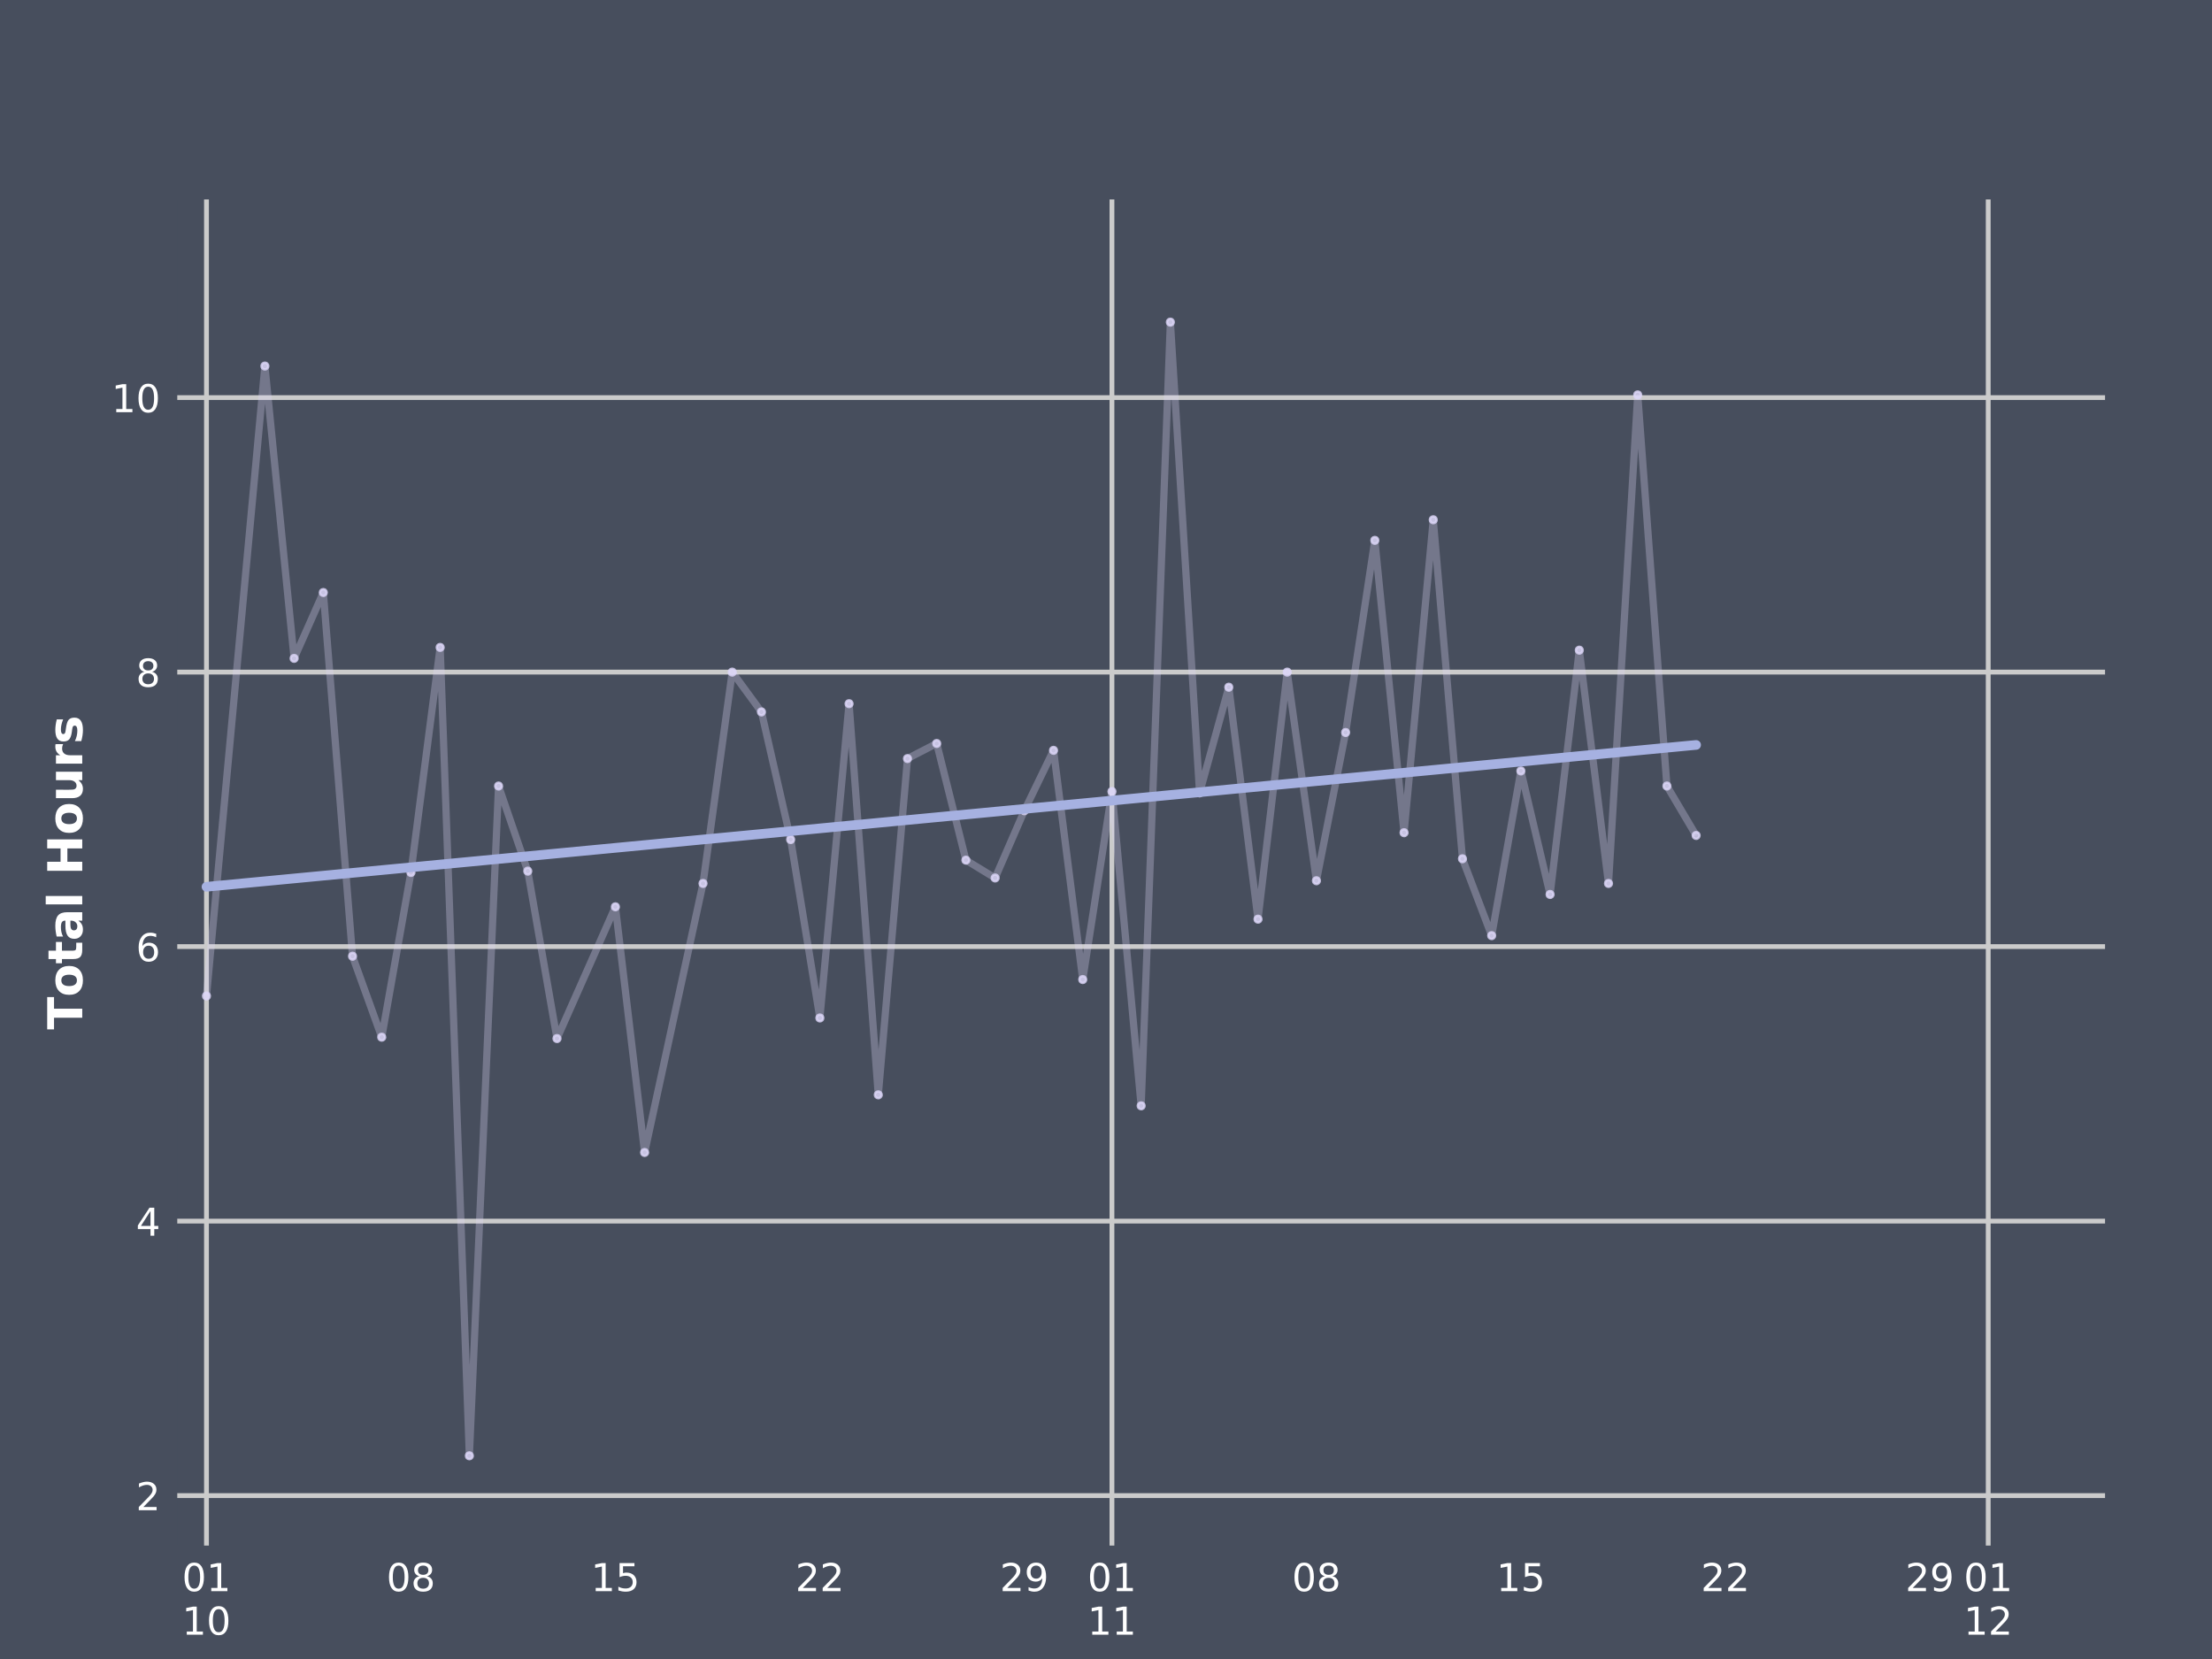<?xml version="1.0" encoding="utf-8" standalone="no"?>
<!DOCTYPE svg PUBLIC "-//W3C//DTD SVG 1.1//EN"
  "http://www.w3.org/Graphics/SVG/1.1/DTD/svg11.dtd">
<!-- Created with matplotlib (http://matplotlib.org/) -->
<svg height="345pt" version="1.1" viewBox="0 0 460 345" width="460pt" xmlns="http://www.w3.org/2000/svg" xmlns:xlink="http://www.w3.org/1999/xlink">
 <defs>
  <style type="text/css">
*{stroke-linecap:butt;stroke-linejoin:round;}
  </style>
 </defs>
 <g id="figure_1">
  <g id="patch_1">
   <path d="M 0 345.6 
L 460.8 345.6 
L 460.8 0 
L 0 0 
z
" style="fill:#474e5d;"/>
  </g>
  <g id="axes_1">
   <g id="patch_2">
    <path d="M 36.864 321.408 
L 437.76 321.408 
L 437.76 41.472 
L 36.864 41.472 
z
" style="fill:#474e5d;"/>
   </g>
   <g id="matplotlib.axis_1">
    <g id="xtick_1">
     <g id="line2d_1">
      <path clip-path="url(#p7d59b811e5)" d="M 42.938 321.408 
L 42.938 41.472 
" style="fill:none;stroke:#cbcbcb;"/>
     </g>
     <g id="line2d_2"/>
     <g id="text_1">
      <!--  -->
      <g style="fill:#ffffff;" transform="translate(42.938 330.987)scale(0.08 -0.08)"/>
      <!-- 10 -->
      <defs>
       <path d="M 12.406 8.297 
L 28.516 8.297 
L 28.516 63.922 
L 10.984 60.406 
L 10.984 69.391 
L 28.422 72.906 
L 38.281 72.906 
L 38.281 8.297 
L 54.391 8.297 
L 54.391 0 
L 12.406 0 
z
" id="DejaVuSans-31"/>
       <path d="M 31.781 66.406 
Q 24.172 66.406 20.328 58.906 
Q 16.5 51.422 16.5 36.375 
Q 16.5 21.391 20.328 13.891 
Q 24.172 6.391 31.781 6.391 
Q 39.453 6.391 43.281 13.891 
Q 47.125 21.391 47.125 36.375 
Q 47.125 51.422 43.281 58.906 
Q 39.453 66.406 31.781 66.406 
z
M 31.781 74.219 
Q 44.047 74.219 50.516 64.516 
Q 56.984 54.828 56.984 36.375 
Q 56.984 17.969 50.516 8.266 
Q 44.047 -1.422 31.781 -1.422 
Q 19.531 -1.422 13.062 8.266 
Q 6.594 17.969 6.594 36.375 
Q 6.594 54.828 13.062 64.516 
Q 19.531 74.219 31.781 74.219 
z
" id="DejaVuSans-30"/>
      </defs>
      <g style="fill:#ffffff;" transform="translate(37.848 339.945)scale(0.08 -0.08)">
       <use xlink:href="#DejaVuSans-31"/>
       <use x="63.623" xlink:href="#DejaVuSans-30"/>
      </g>
     </g>
    </g>
    <g id="xtick_2">
     <g id="line2d_3">
      <path clip-path="url(#p7d59b811e5)" d="M 231.238 321.408 
L 231.238 41.472 
" style="fill:none;stroke:#cbcbcb;"/>
     </g>
     <g id="line2d_4"/>
     <g id="text_2">
      <!--  -->
      <g style="fill:#ffffff;" transform="translate(231.238 330.987)scale(0.08 -0.08)"/>
      <!-- 11 -->
      <g style="fill:#ffffff;" transform="translate(226.148 339.945)scale(0.08 -0.08)">
       <use xlink:href="#DejaVuSans-31"/>
       <use x="63.623" xlink:href="#DejaVuSans-31"/>
      </g>
     </g>
    </g>
    <g id="xtick_3">
     <g id="line2d_5">
      <path clip-path="url(#p7d59b811e5)" d="M 413.463 321.408 
L 413.463 41.472 
" style="fill:none;stroke:#cbcbcb;"/>
     </g>
     <g id="line2d_6"/>
     <g id="text_3">
      <!--  -->
      <g style="fill:#ffffff;" transform="translate(413.463 330.987)scale(0.08 -0.08)"/>
      <!-- 12 -->
      <defs>
       <path d="M 19.188 8.297 
L 53.609 8.297 
L 53.609 0 
L 7.328 0 
L 7.328 8.297 
Q 12.938 14.109 22.625 23.891 
Q 32.328 33.688 34.812 36.531 
Q 39.547 41.844 41.422 45.531 
Q 43.312 49.219 43.312 52.781 
Q 43.312 58.594 39.234 62.25 
Q 35.156 65.922 28.609 65.922 
Q 23.969 65.922 18.812 64.312 
Q 13.672 62.703 7.812 59.422 
L 7.812 69.391 
Q 13.766 71.781 18.938 73 
Q 24.125 74.219 28.422 74.219 
Q 39.75 74.219 46.484 68.547 
Q 53.219 62.891 53.219 53.422 
Q 53.219 48.922 51.531 44.891 
Q 49.859 40.875 45.406 35.406 
Q 44.188 33.984 37.641 27.219 
Q 31.109 20.453 19.188 8.297 
z
" id="DejaVuSans-32"/>
      </defs>
      <g style="fill:#ffffff;" transform="translate(408.373 339.945)scale(0.08 -0.08)">
       <use xlink:href="#DejaVuSans-31"/>
       <use x="63.623" xlink:href="#DejaVuSans-32"/>
      </g>
     </g>
    </g>
    <g id="xtick_4">
     <g id="line2d_7"/>
     <g id="text_4">
      <!-- 01 -->
      <g style="fill:#ffffff;" transform="translate(37.848 330.887)scale(0.08 -0.08)">
       <use xlink:href="#DejaVuSans-30"/>
       <use x="63.623" xlink:href="#DejaVuSans-31"/>
      </g>
     </g>
    </g>
    <g id="xtick_5">
     <g id="line2d_8"/>
     <g id="text_5">
      <!-- 08 -->
      <defs>
       <path d="M 31.781 34.625 
Q 24.75 34.625 20.719 30.859 
Q 16.703 27.094 16.703 20.516 
Q 16.703 13.922 20.719 10.156 
Q 24.75 6.391 31.781 6.391 
Q 38.812 6.391 42.859 10.172 
Q 46.922 13.969 46.922 20.516 
Q 46.922 27.094 42.891 30.859 
Q 38.875 34.625 31.781 34.625 
z
M 21.922 38.812 
Q 15.578 40.375 12.031 44.719 
Q 8.5 49.078 8.5 55.328 
Q 8.5 64.062 14.719 69.141 
Q 20.953 74.219 31.781 74.219 
Q 42.672 74.219 48.875 69.141 
Q 55.078 64.062 55.078 55.328 
Q 55.078 49.078 51.531 44.719 
Q 48 40.375 41.703 38.812 
Q 48.828 37.156 52.797 32.312 
Q 56.781 27.484 56.781 20.516 
Q 56.781 9.906 50.312 4.234 
Q 43.844 -1.422 31.781 -1.422 
Q 19.734 -1.422 13.25 4.234 
Q 6.781 9.906 6.781 20.516 
Q 6.781 27.484 10.781 32.312 
Q 14.797 37.156 21.922 38.812 
z
M 18.312 54.391 
Q 18.312 48.734 21.844 45.562 
Q 25.391 42.391 31.781 42.391 
Q 38.141 42.391 41.719 45.562 
Q 45.312 48.734 45.312 54.391 
Q 45.312 60.062 41.719 63.234 
Q 38.141 66.406 31.781 66.406 
Q 25.391 66.406 21.844 63.234 
Q 18.312 60.062 18.312 54.391 
z
" id="DejaVuSans-38"/>
      </defs>
      <g style="fill:#ffffff;" transform="translate(80.367 330.887)scale(0.08 -0.08)">
       <use xlink:href="#DejaVuSans-30"/>
       <use x="63.623" xlink:href="#DejaVuSans-38"/>
      </g>
     </g>
    </g>
    <g id="xtick_6">
     <g id="line2d_9"/>
     <g id="text_6">
      <!-- 15 -->
      <defs>
       <path d="M 10.797 72.906 
L 49.516 72.906 
L 49.516 64.594 
L 19.828 64.594 
L 19.828 46.734 
Q 21.969 47.469 24.109 47.828 
Q 26.266 48.188 28.422 48.188 
Q 40.625 48.188 47.75 41.5 
Q 54.891 34.812 54.891 23.391 
Q 54.891 11.625 47.562 5.094 
Q 40.234 -1.422 26.906 -1.422 
Q 22.312 -1.422 17.547 -0.641 
Q 12.797 0.141 7.719 1.703 
L 7.719 11.625 
Q 12.109 9.234 16.797 8.062 
Q 21.484 6.891 26.703 6.891 
Q 35.156 6.891 40.078 11.328 
Q 45.016 15.766 45.016 23.391 
Q 45.016 31 40.078 35.438 
Q 35.156 39.891 26.703 39.891 
Q 22.75 39.891 18.812 39.016 
Q 14.891 38.141 10.797 36.281 
z
" id="DejaVuSans-35"/>
      </defs>
      <g style="fill:#ffffff;" transform="translate(122.887 330.887)scale(0.08 -0.08)">
       <use xlink:href="#DejaVuSans-31"/>
       <use x="63.623" xlink:href="#DejaVuSans-35"/>
      </g>
     </g>
    </g>
    <g id="xtick_7">
     <g id="line2d_10"/>
     <g id="text_7">
      <!-- 22 -->
      <g style="fill:#ffffff;" transform="translate(165.406 330.887)scale(0.08 -0.08)">
       <use xlink:href="#DejaVuSans-32"/>
       <use x="63.623" xlink:href="#DejaVuSans-32"/>
      </g>
     </g>
    </g>
    <g id="xtick_8">
     <g id="line2d_11"/>
     <g id="text_8">
      <!-- 29 -->
      <defs>
       <path d="M 10.984 1.516 
L 10.984 10.5 
Q 14.703 8.734 18.5 7.812 
Q 22.312 6.891 25.984 6.891 
Q 35.75 6.891 40.891 13.453 
Q 46.047 20.016 46.781 33.406 
Q 43.953 29.203 39.594 26.953 
Q 35.25 24.703 29.984 24.703 
Q 19.047 24.703 12.672 31.312 
Q 6.297 37.938 6.297 49.422 
Q 6.297 60.641 12.938 67.422 
Q 19.578 74.219 30.609 74.219 
Q 43.266 74.219 49.922 64.516 
Q 56.594 54.828 56.594 36.375 
Q 56.594 19.141 48.406 8.859 
Q 40.234 -1.422 26.422 -1.422 
Q 22.703 -1.422 18.891 -0.688 
Q 15.094 0.047 10.984 1.516 
z
M 30.609 32.422 
Q 37.25 32.422 41.125 36.953 
Q 45.016 41.5 45.016 49.422 
Q 45.016 57.281 41.125 61.844 
Q 37.25 66.406 30.609 66.406 
Q 23.969 66.406 20.094 61.844 
Q 16.219 57.281 16.219 49.422 
Q 16.219 41.5 20.094 36.953 
Q 23.969 32.422 30.609 32.422 
z
" id="DejaVuSans-39"/>
      </defs>
      <g style="fill:#ffffff;" transform="translate(207.925 330.887)scale(0.08 -0.08)">
       <use xlink:href="#DejaVuSans-32"/>
       <use x="63.623" xlink:href="#DejaVuSans-39"/>
      </g>
     </g>
    </g>
    <g id="xtick_9">
     <g id="line2d_12"/>
     <g id="text_9">
      <!-- 01 -->
      <g style="fill:#ffffff;" transform="translate(226.148 330.887)scale(0.08 -0.08)">
       <use xlink:href="#DejaVuSans-30"/>
       <use x="63.623" xlink:href="#DejaVuSans-31"/>
      </g>
     </g>
    </g>
    <g id="xtick_10">
     <g id="line2d_13"/>
     <g id="text_10">
      <!-- 08 -->
      <g style="fill:#ffffff;" transform="translate(268.667 330.887)scale(0.08 -0.08)">
       <use xlink:href="#DejaVuSans-30"/>
       <use x="63.623" xlink:href="#DejaVuSans-38"/>
      </g>
     </g>
    </g>
    <g id="xtick_11">
     <g id="line2d_14"/>
     <g id="text_11">
      <!-- 15 -->
      <g style="fill:#ffffff;" transform="translate(311.186 330.887)scale(0.08 -0.08)">
       <use xlink:href="#DejaVuSans-31"/>
       <use x="63.623" xlink:href="#DejaVuSans-35"/>
      </g>
     </g>
    </g>
    <g id="xtick_12">
     <g id="line2d_15"/>
     <g id="text_12">
      <!-- 22 -->
      <g style="fill:#ffffff;" transform="translate(353.706 330.887)scale(0.08 -0.08)">
       <use xlink:href="#DejaVuSans-32"/>
       <use x="63.623" xlink:href="#DejaVuSans-32"/>
      </g>
     </g>
    </g>
    <g id="xtick_13">
     <g id="line2d_16"/>
     <g id="text_13">
      <!-- 29 -->
      <g style="fill:#ffffff;" transform="translate(396.225 330.887)scale(0.08 -0.08)">
       <use xlink:href="#DejaVuSans-32"/>
       <use x="63.623" xlink:href="#DejaVuSans-39"/>
      </g>
     </g>
    </g>
    <g id="xtick_14">
     <g id="line2d_17"/>
     <g id="text_14">
      <!-- 01 -->
      <g style="fill:#ffffff;" transform="translate(408.373 330.887)scale(0.08 -0.08)">
       <use xlink:href="#DejaVuSans-30"/>
       <use x="63.623" xlink:href="#DejaVuSans-31"/>
      </g>
     </g>
    </g>
    <g id="text_15">
     <!-- Date -->
     <defs>
      <path d="M 27.984 58.688 
L 27.984 14.203 
L 34.719 14.203 
Q 46.234 14.203 52.312 19.922 
Q 58.406 25.641 58.406 36.531 
Q 58.406 47.359 52.344 53.016 
Q 46.297 58.688 34.719 58.688 
z
M 9.188 72.906 
L 29 72.906 
Q 45.609 72.906 53.734 70.531 
Q 61.859 68.172 67.672 62.5 
Q 72.797 57.562 75.281 51.109 
Q 77.781 44.672 77.781 36.531 
Q 77.781 28.266 75.281 21.797 
Q 72.797 15.328 67.672 10.406 
Q 61.812 4.734 53.609 2.359 
Q 45.406 0 29 0 
L 9.188 0 
z
" id="DejaVuSans-Bold-44"/>
      <path d="M 32.906 24.609 
Q 27.438 24.609 24.672 22.75 
Q 21.922 20.906 21.922 17.281 
Q 21.922 13.969 24.141 12.078 
Q 26.375 10.203 30.328 10.203 
Q 35.25 10.203 38.625 13.734 
Q 42 17.281 42 22.609 
L 42 24.609 
z
M 59.625 31.203 
L 59.625 0 
L 42 0 
L 42 8.109 
Q 38.484 3.125 34.078 0.844 
Q 29.688 -1.422 23.391 -1.422 
Q 14.891 -1.422 9.594 3.531 
Q 4.297 8.5 4.297 16.406 
Q 4.297 26.031 10.906 30.516 
Q 17.531 35.016 31.688 35.016 
L 42 35.016 
L 42 36.375 
Q 42 40.531 38.719 42.453 
Q 35.453 44.391 28.516 44.391 
Q 22.906 44.391 18.062 43.266 
Q 13.234 42.141 9.078 39.891 
L 9.078 53.219 
Q 14.703 54.594 20.359 55.297 
Q 26.031 56 31.688 56 
Q 46.484 56 53.047 50.172 
Q 59.625 44.344 59.625 31.203 
z
" id="DejaVuSans-Bold-61"/>
      <path d="M 27.484 70.219 
L 27.484 54.688 
L 45.516 54.688 
L 45.516 42.188 
L 27.484 42.188 
L 27.484 19 
Q 27.484 15.188 29 13.844 
Q 30.516 12.5 35.016 12.5 
L 44 12.5 
L 44 0 
L 29 0 
Q 18.656 0 14.328 4.312 
Q 10.016 8.641 10.016 19 
L 10.016 42.188 
L 1.312 42.188 
L 1.312 54.688 
L 10.016 54.688 
L 10.016 70.219 
z
" id="DejaVuSans-Bold-74"/>
      <path d="M 62.984 27.484 
L 62.984 22.516 
L 22.125 22.516 
Q 22.75 16.359 26.562 13.281 
Q 30.375 10.203 37.203 10.203 
Q 42.719 10.203 48.5 11.844 
Q 54.297 13.484 60.406 16.797 
L 60.406 3.328 
Q 54.203 0.984 48 -0.219 
Q 41.797 -1.422 35.594 -1.422 
Q 20.75 -1.422 12.516 6.125 
Q 4.297 13.672 4.297 27.297 
Q 4.297 40.672 12.375 48.328 
Q 20.453 56 34.625 56 
Q 47.516 56 55.25 48.234 
Q 62.984 40.484 62.984 27.484 
z
M 45.016 33.297 
Q 45.016 38.281 42.109 41.328 
Q 39.203 44.391 34.516 44.391 
Q 29.438 44.391 26.266 41.531 
Q 23.094 38.672 22.312 33.297 
z
" id="DejaVuSans-Bold-65"/>
     </defs>
     <g style="fill:#ffffff;" transform="translate(224.006 353.207)scale(0.1 -0.1)">
      <use xlink:href="#DejaVuSans-Bold-44"/>
      <use x="83.008" xlink:href="#DejaVuSans-Bold-61"/>
      <use x="150.488" xlink:href="#DejaVuSans-Bold-74"/>
      <use x="198.291" xlink:href="#DejaVuSans-Bold-65"/>
     </g>
    </g>
   </g>
   <g id="matplotlib.axis_2">
    <g id="ytick_1">
     <g id="line2d_18">
      <path clip-path="url(#p7d59b811e5)" d="M 36.864 311.019 
L 437.76 311.019 
" style="fill:none;stroke:#cbcbcb;"/>
     </g>
     <g id="line2d_19"/>
     <g id="text_16">
      <!-- 2 -->
      <g style="fill:#ffffff;" transform="translate(28.274 314.058)scale(0.08 -0.08)">
       <use xlink:href="#DejaVuSans-32"/>
      </g>
     </g>
    </g>
    <g id="ytick_2">
     <g id="line2d_20">
      <path clip-path="url(#p7d59b811e5)" d="M 36.864 253.936 
L 437.76 253.936 
" style="fill:none;stroke:#cbcbcb;"/>
     </g>
     <g id="line2d_21"/>
     <g id="text_17">
      <!-- 4 -->
      <defs>
       <path d="M 37.797 64.312 
L 12.891 25.391 
L 37.797 25.391 
z
M 35.203 72.906 
L 47.609 72.906 
L 47.609 25.391 
L 58.016 25.391 
L 58.016 17.188 
L 47.609 17.188 
L 47.609 0 
L 37.797 0 
L 37.797 17.188 
L 4.891 17.188 
L 4.891 26.703 
z
" id="DejaVuSans-34"/>
      </defs>
      <g style="fill:#ffffff;" transform="translate(28.274 256.975)scale(0.08 -0.08)">
       <use xlink:href="#DejaVuSans-34"/>
      </g>
     </g>
    </g>
    <g id="ytick_3">
     <g id="line2d_22">
      <path clip-path="url(#p7d59b811e5)" d="M 36.864 196.852 
L 437.76 196.852 
" style="fill:none;stroke:#cbcbcb;"/>
     </g>
     <g id="line2d_23"/>
     <g id="text_18">
      <!-- 6 -->
      <defs>
       <path d="M 33.016 40.375 
Q 26.375 40.375 22.484 35.828 
Q 18.609 31.297 18.609 23.391 
Q 18.609 15.531 22.484 10.953 
Q 26.375 6.391 33.016 6.391 
Q 39.656 6.391 43.531 10.953 
Q 47.406 15.531 47.406 23.391 
Q 47.406 31.297 43.531 35.828 
Q 39.656 40.375 33.016 40.375 
z
M 52.594 71.297 
L 52.594 62.312 
Q 48.875 64.062 45.094 64.984 
Q 41.312 65.922 37.594 65.922 
Q 27.828 65.922 22.672 59.328 
Q 17.531 52.734 16.797 39.406 
Q 19.672 43.656 24.016 45.922 
Q 28.375 48.188 33.594 48.188 
Q 44.578 48.188 50.953 41.516 
Q 57.328 34.859 57.328 23.391 
Q 57.328 12.156 50.688 5.359 
Q 44.047 -1.422 33.016 -1.422 
Q 20.359 -1.422 13.672 8.266 
Q 6.984 17.969 6.984 36.375 
Q 6.984 53.656 15.188 63.938 
Q 23.391 74.219 37.203 74.219 
Q 40.922 74.219 44.703 73.484 
Q 48.484 72.75 52.594 71.297 
z
" id="DejaVuSans-36"/>
      </defs>
      <g style="fill:#ffffff;" transform="translate(28.274 199.892)scale(0.08 -0.08)">
       <use xlink:href="#DejaVuSans-36"/>
      </g>
     </g>
    </g>
    <g id="ytick_4">
     <g id="line2d_24">
      <path clip-path="url(#p7d59b811e5)" d="M 36.864 139.769 
L 437.76 139.769 
" style="fill:none;stroke:#cbcbcb;"/>
     </g>
     <g id="line2d_25"/>
     <g id="text_19">
      <!-- 8 -->
      <g style="fill:#ffffff;" transform="translate(28.274 142.809)scale(0.08 -0.08)">
       <use xlink:href="#DejaVuSans-38"/>
      </g>
     </g>
    </g>
    <g id="ytick_5">
     <g id="line2d_26">
      <path clip-path="url(#p7d59b811e5)" d="M 36.864 82.686 
L 437.76 82.686 
" style="fill:none;stroke:#cbcbcb;"/>
     </g>
     <g id="line2d_27"/>
     <g id="text_20">
      <!-- 10 -->
      <g style="fill:#ffffff;" transform="translate(23.184 85.725)scale(0.08 -0.08)">
       <use xlink:href="#DejaVuSans-31"/>
       <use x="63.623" xlink:href="#DejaVuSans-30"/>
      </g>
     </g>
    </g>
    <g id="text_21">
     <!-- Total Hours -->
     <defs>
      <path d="M 0.484 72.906 
L 67.672 72.906 
L 67.672 58.688 
L 43.5 58.688 
L 43.5 0 
L 24.703 0 
L 24.703 58.688 
L 0.484 58.688 
z
" id="DejaVuSans-Bold-54"/>
      <path d="M 34.422 43.5 
Q 28.609 43.5 25.562 39.328 
Q 22.516 35.156 22.516 27.297 
Q 22.516 19.438 25.562 15.25 
Q 28.609 11.078 34.422 11.078 
Q 40.141 11.078 43.156 15.25 
Q 46.188 19.438 46.188 27.297 
Q 46.188 35.156 43.156 39.328 
Q 40.141 43.5 34.422 43.5 
z
M 34.422 56 
Q 48.531 56 56.469 48.375 
Q 64.406 40.766 64.406 27.297 
Q 64.406 13.812 56.469 6.188 
Q 48.531 -1.422 34.422 -1.422 
Q 20.266 -1.422 12.281 6.188 
Q 4.297 13.812 4.297 27.297 
Q 4.297 40.766 12.281 48.375 
Q 20.266 56 34.422 56 
z
" id="DejaVuSans-Bold-6f"/>
      <path d="M 8.406 75.984 
L 25.875 75.984 
L 25.875 0 
L 8.406 0 
z
" id="DejaVuSans-Bold-6c"/>
      <path id="DejaVuSans-Bold-20"/>
      <path d="M 9.188 72.906 
L 27.984 72.906 
L 27.984 45.125 
L 55.719 45.125 
L 55.719 72.906 
L 74.516 72.906 
L 74.516 0 
L 55.719 0 
L 55.719 30.906 
L 27.984 30.906 
L 27.984 0 
L 9.188 0 
z
" id="DejaVuSans-Bold-48"/>
      <path d="M 7.812 21.297 
L 7.812 54.688 
L 25.391 54.688 
L 25.391 49.219 
Q 25.391 44.781 25.344 38.062 
Q 25.297 31.344 25.297 29.109 
Q 25.297 22.516 25.641 19.609 
Q 25.984 16.703 26.812 15.375 
Q 27.875 13.672 29.609 12.734 
Q 31.344 11.812 33.594 11.812 
Q 39.062 11.812 42.188 16.016 
Q 45.312 20.219 45.312 27.688 
L 45.312 54.688 
L 62.797 54.688 
L 62.797 0 
L 45.312 0 
L 45.312 7.906 
Q 41.359 3.125 36.938 0.844 
Q 32.516 -1.422 27.203 -1.422 
Q 17.719 -1.422 12.766 4.391 
Q 7.812 10.203 7.812 21.297 
z
" id="DejaVuSans-Bold-75"/>
      <path d="M 49.031 39.797 
Q 46.734 40.875 44.453 41.375 
Q 42.188 41.891 39.891 41.891 
Q 33.156 41.891 29.516 37.562 
Q 25.875 33.25 25.875 25.203 
L 25.875 0 
L 8.406 0 
L 8.406 54.688 
L 25.875 54.688 
L 25.875 45.703 
Q 29.25 51.078 33.609 53.531 
Q 37.984 56 44.094 56 
Q 44.969 56 45.984 55.922 
Q 47.016 55.859 48.969 55.609 
z
" id="DejaVuSans-Bold-72"/>
      <path d="M 51.125 52.984 
L 51.125 39.703 
Q 45.516 42.047 40.281 43.219 
Q 35.062 44.391 30.422 44.391 
Q 25.438 44.391 23.016 43.141 
Q 20.609 41.891 20.609 39.312 
Q 20.609 37.203 22.438 36.078 
Q 24.266 34.969 29 34.422 
L 32.078 33.984 
Q 45.516 32.281 50.141 28.375 
Q 54.781 24.469 54.781 16.109 
Q 54.781 7.375 48.328 2.969 
Q 41.891 -1.422 29.109 -1.422 
Q 23.688 -1.422 17.891 -0.562 
Q 12.109 0.297 6 2 
L 6 15.281 
Q 11.234 12.75 16.719 11.469 
Q 22.219 10.203 27.875 10.203 
Q 33.016 10.203 35.594 11.609 
Q 38.188 13.031 38.188 15.828 
Q 38.188 18.172 36.406 19.312 
Q 34.625 20.453 29.297 21.094 
L 26.219 21.484 
Q 14.547 22.953 9.859 26.906 
Q 5.172 30.859 5.172 38.922 
Q 5.172 47.609 11.125 51.797 
Q 17.094 56 29.391 56 
Q 34.234 56 39.547 55.266 
Q 44.875 54.547 51.125 52.984 
z
" id="DejaVuSans-Bold-73"/>
     </defs>
     <g style="fill:#ffffff;" transform="translate(17.104 214.115)rotate(-90)scale(0.1 -0.1)">
      <use xlink:href="#DejaVuSans-Bold-54"/>
      <use x="68.01" xlink:href="#DejaVuSans-Bold-6f"/>
      <use x="136.711" xlink:href="#DejaVuSans-Bold-74"/>
      <use x="184.514" xlink:href="#DejaVuSans-Bold-61"/>
      <use x="251.994" xlink:href="#DejaVuSans-Bold-6c"/>
      <use x="286.271" xlink:href="#DejaVuSans-Bold-20"/>
      <use x="321.086" xlink:href="#DejaVuSans-Bold-48"/>
      <use x="404.777" xlink:href="#DejaVuSans-Bold-6f"/>
      <use x="473.479" xlink:href="#DejaVuSans-Bold-75"/>
      <use x="544.67" xlink:href="#DejaVuSans-Bold-72"/>
      <use x="593.986" xlink:href="#DejaVuSans-Bold-73"/>
     </g>
    </g>
   </g>
   <g id="PathCollection_1">
    <defs>
     <path d="M 0 0.707 
C 0.188 0.707 0.367 0.633 0.5 0.5 
C 0.633 0.367 0.707 0.188 0.707 0 
C 0.707 -0.188 0.633 -0.367 0.5 -0.5 
C 0.367 -0.633 0.188 -0.707 0 -0.707 
C -0.188 -0.707 -0.367 -0.633 -0.5 -0.5 
C -0.633 -0.367 -0.707 -0.188 -0.707 0 
C -0.707 0.188 -0.633 0.367 -0.5 0.5 
C -0.367 0.633 -0.188 0.707 0 0.707 
z
" id="m377614f9c3" style="stroke:#dcd6f7;stroke-opacity:0.8;stroke-width:0.5;"/>
    </defs>
    <g clip-path="url(#p7d59b811e5)">
     <use style="fill:#dcd6f7;fill-opacity:0.8;stroke:#dcd6f7;stroke-opacity:0.8;stroke-width:0.5;" x="42.938" xlink:href="#m377614f9c3" y="207.127"/>
     <use style="fill:#dcd6f7;fill-opacity:0.8;stroke:#dcd6f7;stroke-opacity:0.8;stroke-width:0.5;" x="55.087" xlink:href="#m377614f9c3" y="76.122"/>
     <use style="fill:#dcd6f7;fill-opacity:0.8;stroke:#dcd6f7;stroke-opacity:0.8;stroke-width:0.5;" x="61.161" xlink:href="#m377614f9c3" y="136.915"/>
     <use style="fill:#dcd6f7;fill-opacity:0.8;stroke:#dcd6f7;stroke-opacity:0.8;stroke-width:0.5;" x="67.235" xlink:href="#m377614f9c3" y="123.215"/>
     <use style="fill:#dcd6f7;fill-opacity:0.8;stroke:#dcd6f7;stroke-opacity:0.8;stroke-width:0.5;" x="73.309" xlink:href="#m377614f9c3" y="198.85"/>
     <use style="fill:#dcd6f7;fill-opacity:0.8;stroke:#dcd6f7;stroke-opacity:0.8;stroke-width:0.5;" x="79.383" xlink:href="#m377614f9c3" y="215.69"/>
     <use style="fill:#dcd6f7;fill-opacity:0.8;stroke:#dcd6f7;stroke-opacity:0.8;stroke-width:0.5;" x="85.457" xlink:href="#m377614f9c3" y="181.44"/>
     <use style="fill:#dcd6f7;fill-opacity:0.8;stroke:#dcd6f7;stroke-opacity:0.8;stroke-width:0.5;" x="91.532" xlink:href="#m377614f9c3" y="134.632"/>
     <use style="fill:#dcd6f7;fill-opacity:0.8;stroke:#dcd6f7;stroke-opacity:0.8;stroke-width:0.5;" x="97.606" xlink:href="#m377614f9c3" y="302.742"/>
     <use style="fill:#dcd6f7;fill-opacity:0.8;stroke:#dcd6f7;stroke-opacity:0.8;stroke-width:0.5;" x="103.68" xlink:href="#m377614f9c3" y="163.459"/>
     <use style="fill:#dcd6f7;fill-opacity:0.8;stroke:#dcd6f7;stroke-opacity:0.8;stroke-width:0.5;" x="109.754" xlink:href="#m377614f9c3" y="181.155"/>
     <use style="fill:#dcd6f7;fill-opacity:0.8;stroke:#dcd6f7;stroke-opacity:0.8;stroke-width:0.5;" x="115.828" xlink:href="#m377614f9c3" y="215.975"/>
     <use style="fill:#dcd6f7;fill-opacity:0.8;stroke:#dcd6f7;stroke-opacity:0.8;stroke-width:0.5;" x="127.977" xlink:href="#m377614f9c3" y="188.575"/>
     <use style="fill:#dcd6f7;fill-opacity:0.8;stroke:#dcd6f7;stroke-opacity:0.8;stroke-width:0.5;" x="134.051" xlink:href="#m377614f9c3" y="239.665"/>
     <use style="fill:#dcd6f7;fill-opacity:0.8;stroke:#dcd6f7;stroke-opacity:0.8;stroke-width:0.5;" x="146.199" xlink:href="#m377614f9c3" y="183.723"/>
     <use style="fill:#dcd6f7;fill-opacity:0.8;stroke:#dcd6f7;stroke-opacity:0.8;stroke-width:0.5;" x="152.273" xlink:href="#m377614f9c3" y="139.769"/>
     <use style="fill:#dcd6f7;fill-opacity:0.8;stroke:#dcd6f7;stroke-opacity:0.8;stroke-width:0.5;" x="158.348" xlink:href="#m377614f9c3" y="148.046"/>
     <use style="fill:#dcd6f7;fill-opacity:0.8;stroke:#dcd6f7;stroke-opacity:0.8;stroke-width:0.5;" x="164.422" xlink:href="#m377614f9c3" y="174.59"/>
     <use style="fill:#dcd6f7;fill-opacity:0.8;stroke:#dcd6f7;stroke-opacity:0.8;stroke-width:0.5;" x="170.496" xlink:href="#m377614f9c3" y="211.694"/>
     <use style="fill:#dcd6f7;fill-opacity:0.8;stroke:#dcd6f7;stroke-opacity:0.8;stroke-width:0.5;" x="176.57" xlink:href="#m377614f9c3" y="146.334"/>
     <use style="fill:#dcd6f7;fill-opacity:0.8;stroke:#dcd6f7;stroke-opacity:0.8;stroke-width:0.5;" x="182.644" xlink:href="#m377614f9c3" y="227.677"/>
     <use style="fill:#dcd6f7;fill-opacity:0.8;stroke:#dcd6f7;stroke-opacity:0.8;stroke-width:0.5;" x="188.719" xlink:href="#m377614f9c3" y="157.75"/>
     <use style="fill:#dcd6f7;fill-opacity:0.8;stroke:#dcd6f7;stroke-opacity:0.8;stroke-width:0.5;" x="194.793" xlink:href="#m377614f9c3" y="154.611"/>
     <use style="fill:#dcd6f7;fill-opacity:0.8;stroke:#dcd6f7;stroke-opacity:0.8;stroke-width:0.5;" x="200.867" xlink:href="#m377614f9c3" y="178.871"/>
     <use style="fill:#dcd6f7;fill-opacity:0.8;stroke:#dcd6f7;stroke-opacity:0.8;stroke-width:0.5;" x="206.941" xlink:href="#m377614f9c3" y="182.582"/>
     <use style="fill:#dcd6f7;fill-opacity:0.8;stroke:#dcd6f7;stroke-opacity:0.8;stroke-width:0.5;" x="213.015" xlink:href="#m377614f9c3" y="168.596"/>
     <use style="fill:#dcd6f7;fill-opacity:0.8;stroke:#dcd6f7;stroke-opacity:0.8;stroke-width:0.5;" x="219.089" xlink:href="#m377614f9c3" y="156.038"/>
     <use style="fill:#dcd6f7;fill-opacity:0.8;stroke:#dcd6f7;stroke-opacity:0.8;stroke-width:0.5;" x="225.164" xlink:href="#m377614f9c3" y="203.702"/>
     <use style="fill:#dcd6f7;fill-opacity:0.8;stroke:#dcd6f7;stroke-opacity:0.8;stroke-width:0.5;" x="231.238" xlink:href="#m377614f9c3" y="164.6"/>
     <use style="fill:#dcd6f7;fill-opacity:0.8;stroke:#dcd6f7;stroke-opacity:0.8;stroke-width:0.5;" x="237.312" xlink:href="#m377614f9c3" y="229.961"/>
     <use style="fill:#dcd6f7;fill-opacity:0.8;stroke:#dcd6f7;stroke-opacity:0.8;stroke-width:0.5;" x="243.386" xlink:href="#m377614f9c3" y="66.988"/>
     <use style="fill:#dcd6f7;fill-opacity:0.8;stroke:#dcd6f7;stroke-opacity:0.8;stroke-width:0.5;" x="249.46" xlink:href="#m377614f9c3" y="164.886"/>
     <use style="fill:#dcd6f7;fill-opacity:0.8;stroke:#dcd6f7;stroke-opacity:0.8;stroke-width:0.5;" x="255.535" xlink:href="#m377614f9c3" y="142.909"/>
     <use style="fill:#dcd6f7;fill-opacity:0.8;stroke:#dcd6f7;stroke-opacity:0.8;stroke-width:0.5;" x="261.609" xlink:href="#m377614f9c3" y="191.144"/>
     <use style="fill:#dcd6f7;fill-opacity:0.8;stroke:#dcd6f7;stroke-opacity:0.8;stroke-width:0.5;" x="267.683" xlink:href="#m377614f9c3" y="139.769"/>
     <use style="fill:#dcd6f7;fill-opacity:0.8;stroke:#dcd6f7;stroke-opacity:0.8;stroke-width:0.5;" x="273.757" xlink:href="#m377614f9c3" y="183.152"/>
     <use style="fill:#dcd6f7;fill-opacity:0.8;stroke:#dcd6f7;stroke-opacity:0.8;stroke-width:0.5;" x="279.831" xlink:href="#m377614f9c3" y="152.328"/>
     <use style="fill:#dcd6f7;fill-opacity:0.8;stroke:#dcd6f7;stroke-opacity:0.8;stroke-width:0.5;" x="285.905" xlink:href="#m377614f9c3" y="112.369"/>
     <use style="fill:#dcd6f7;fill-opacity:0.8;stroke:#dcd6f7;stroke-opacity:0.8;stroke-width:0.5;" x="291.98" xlink:href="#m377614f9c3" y="173.163"/>
     <use style="fill:#dcd6f7;fill-opacity:0.8;stroke:#dcd6f7;stroke-opacity:0.8;stroke-width:0.5;" x="298.054" xlink:href="#m377614f9c3" y="108.088"/>
     <use style="fill:#dcd6f7;fill-opacity:0.8;stroke:#dcd6f7;stroke-opacity:0.8;stroke-width:0.5;" x="304.128" xlink:href="#m377614f9c3" y="178.586"/>
     <use style="fill:#dcd6f7;fill-opacity:0.8;stroke:#dcd6f7;stroke-opacity:0.8;stroke-width:0.5;" x="310.202" xlink:href="#m377614f9c3" y="194.569"/>
     <use style="fill:#dcd6f7;fill-opacity:0.8;stroke:#dcd6f7;stroke-opacity:0.8;stroke-width:0.5;" x="316.276" xlink:href="#m377614f9c3" y="160.319"/>
     <use style="fill:#dcd6f7;fill-opacity:0.8;stroke:#dcd6f7;stroke-opacity:0.8;stroke-width:0.5;" x="322.351" xlink:href="#m377614f9c3" y="186.007"/>
     <use style="fill:#dcd6f7;fill-opacity:0.8;stroke:#dcd6f7;stroke-opacity:0.8;stroke-width:0.5;" x="328.425" xlink:href="#m377614f9c3" y="135.203"/>
     <use style="fill:#dcd6f7;fill-opacity:0.8;stroke:#dcd6f7;stroke-opacity:0.8;stroke-width:0.5;" x="334.499" xlink:href="#m377614f9c3" y="183.723"/>
     <use style="fill:#dcd6f7;fill-opacity:0.8;stroke:#dcd6f7;stroke-opacity:0.8;stroke-width:0.5;" x="340.573" xlink:href="#m377614f9c3" y="82.115"/>
     <use style="fill:#dcd6f7;fill-opacity:0.8;stroke:#dcd6f7;stroke-opacity:0.8;stroke-width:0.5;" x="346.647" xlink:href="#m377614f9c3" y="163.459"/>
     <use style="fill:#dcd6f7;fill-opacity:0.8;stroke:#dcd6f7;stroke-opacity:0.8;stroke-width:0.5;" x="352.721" xlink:href="#m377614f9c3" y="173.734"/>
    </g>
   </g>
   <g id="line2d_28">
    <path clip-path="url(#p7d59b811e5)" d="M 42.938 207.127 
L 55.087 76.122 
L 61.161 136.915 
L 67.235 123.215 
L 73.309 198.85 
L 79.383 215.69 
L 85.457 181.44 
L 91.532 134.632 
L 97.606 302.742 
L 103.68 163.459 
L 109.754 181.155 
L 115.828 215.975 
L 127.977 188.575 
L 134.051 239.665 
L 146.199 183.723 
L 152.273 139.769 
L 158.348 148.046 
L 164.422 174.59 
L 170.496 211.694 
L 176.57 146.334 
L 182.644 227.677 
L 188.719 157.75 
L 194.793 154.611 
L 200.867 178.871 
L 206.941 182.582 
L 213.015 168.596 
L 219.089 156.038 
L 225.164 203.702 
L 231.238 164.6 
L 237.312 229.961 
L 243.386 66.988 
L 249.46 164.886 
L 255.535 142.909 
L 261.609 191.144 
L 267.683 139.769 
L 273.757 183.152 
L 279.831 152.328 
L 285.905 112.369 
L 291.98 173.163 
L 298.054 108.088 
L 304.128 178.586 
L 310.202 194.569 
L 316.276 160.319 
L 322.351 186.007 
L 328.425 135.203 
L 334.499 183.723 
L 340.573 82.115 
L 346.647 163.459 
L 352.721 173.734 
" style="fill:none;opacity:0.3;stroke:#dcd6f7;stroke-width:1.5;"/>
   </g>
   <g id="line2d_29">
    <path clip-path="url(#p7d59b811e5)" d="M 42.938 184.415 
L 55.087 183.258 
L 61.161 182.679 
L 67.235 182.101 
L 73.309 181.522 
L 79.383 180.944 
L 85.457 180.365 
L 91.532 179.787 
L 97.606 179.208 
L 103.68 178.63 
L 109.754 178.052 
L 115.828 177.473 
L 127.977 176.316 
L 134.051 175.738 
L 146.199 174.581 
L 152.273 174.002 
L 158.348 173.424 
L 164.422 172.845 
L 170.496 172.267 
L 176.57 171.688 
L 182.644 171.11 
L 188.719 170.531 
L 194.793 169.953 
L 200.867 169.374 
L 206.941 168.796 
L 213.015 168.217 
L 219.089 167.639 
L 225.164 167.061 
L 231.238 166.482 
L 237.312 165.904 
L 243.386 165.325 
L 249.46 164.747 
L 255.535 164.168 
L 261.609 163.59 
L 267.683 163.011 
L 273.757 162.433 
L 279.831 161.854 
L 285.905 161.276 
L 291.98 160.697 
L 298.054 160.119 
L 304.128 159.54 
L 310.202 158.962 
L 316.276 158.383 
L 322.351 157.805 
L 328.425 157.226 
L 334.499 156.648 
L 340.573 156.07 
L 346.647 155.491 
L 352.721 154.913 
" style="fill:none;stroke:#a6b1e1;stroke-linecap:round;stroke-width:2;"/>
   </g>
  </g>
 </g>
 <defs>
  <clipPath id="p7d59b811e5">
   <rect height="279.936" width="400.896" x="36.864" y="41.472"/>
  </clipPath>
 </defs>
</svg>
